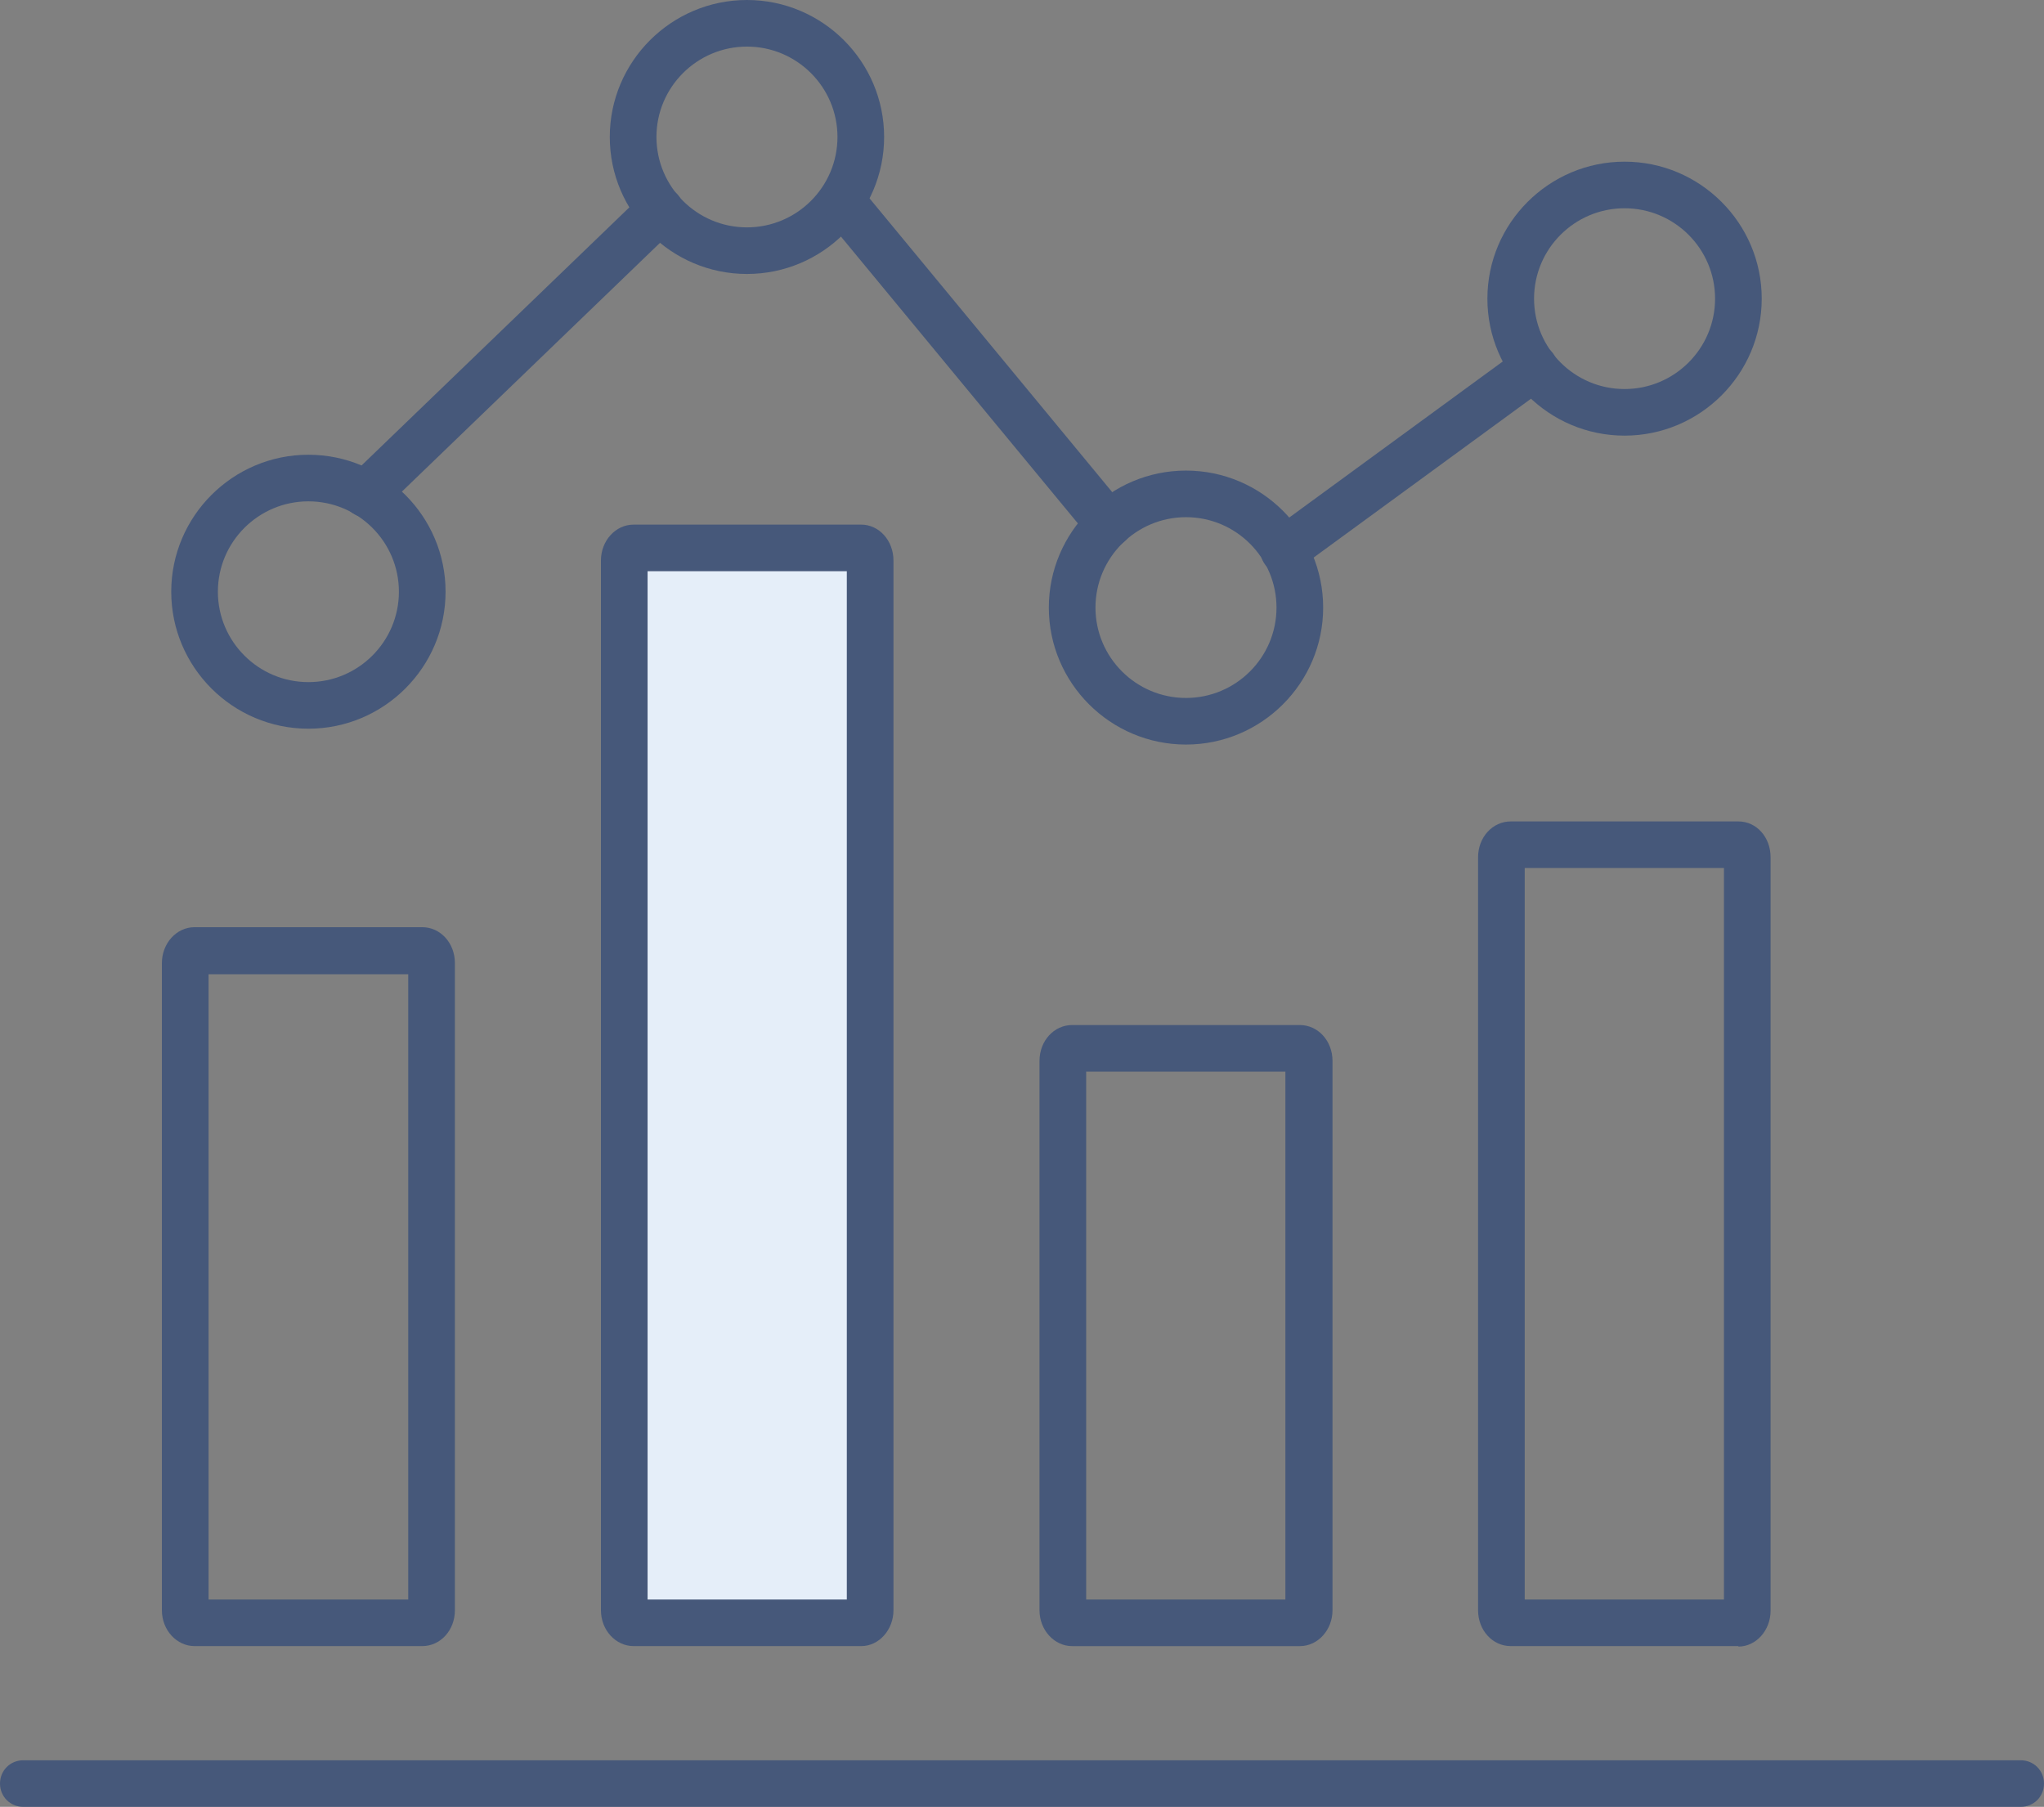 <svg width="112" height="99" viewBox="0 0 112 99" fill="none" xmlns="http://www.w3.org/2000/svg">
<rect x="0" y="0" width="112" height="99" fill="#808080" stroke="none"/>
<path d="M23.136 90.192H10.661C9.689 90.192 8.871 89.325 8.871 88.227V52.767C8.871 51.695 9.664 50.802 10.661 50.802H23.136C24.133 50.802 24.926 51.67 24.926 52.767V88.227C24.926 89.325 24.133 90.192 23.136 90.192ZM11.428 87.64H22.369V53.38H11.428V87.64Z" fill="#46587A"/>
<path d="M47.679 88.227C47.679 88.61 47.449 88.916 47.193 88.916H34.717C34.436 88.916 34.206 88.61 34.206 88.227V30.711C34.206 30.328 34.436 30.021 34.717 30.021H47.193C47.474 30.021 47.679 30.328 47.679 30.711V88.227Z" fill="#E5EEF9"/>
<path d="M47.193 90.192H34.717C33.746 90.192 32.928 89.325 32.928 88.227V30.711C32.928 29.639 33.72 28.745 34.717 28.745H47.193C48.164 28.745 48.957 29.613 48.957 30.711V88.227C48.957 89.299 48.164 90.192 47.193 90.192ZM35.484 87.64H46.401V31.298H35.484V87.614V87.64Z" fill="#46587A"/>
<path d="M95.255 90.192H82.78C81.783 90.192 80.99 89.325 80.99 88.227V46.972C80.99 45.875 81.783 45.007 82.78 45.007H95.255C96.252 45.007 97.019 45.875 97.019 46.972V88.252C97.019 89.325 96.227 90.218 95.255 90.218V90.192ZM83.547 87.64H94.463V47.56H83.547V87.64Z" fill="#46587A"/>
<path d="M71.224 90.193H58.748C57.777 90.193 56.959 89.325 56.959 88.227V58.129C56.959 57.031 57.752 56.163 58.748 56.163H71.224C72.221 56.163 73.014 57.031 73.014 58.129V88.227C73.014 89.299 72.221 90.193 71.224 90.193ZM59.516 87.64H70.432V58.716H59.516V87.64Z" fill="#46587A"/>
<path d="M16.899 39.927C12.757 39.927 9.383 36.557 9.383 32.421C9.383 28.286 12.757 24.916 16.899 24.916C21.04 24.916 24.415 28.286 24.415 32.421C24.415 36.557 21.04 39.927 16.899 39.927ZM16.899 27.469C14.164 27.469 11.939 29.69 11.939 32.421C11.939 35.153 14.164 37.374 16.899 37.374C19.634 37.374 21.858 35.153 21.858 32.421C21.858 29.69 19.634 27.469 16.899 27.469Z" fill="#46587A"/>
<path d="M40.929 15.011C36.788 15.011 33.413 11.641 33.413 7.505C33.413 3.37 36.788 0 40.929 0C45.071 0 48.445 3.37 48.445 7.505C48.445 11.641 45.071 15.011 40.929 15.011ZM40.929 2.553C38.194 2.553 35.97 4.774 35.97 7.505C35.97 10.237 38.194 12.458 40.929 12.458C43.665 12.458 45.889 10.237 45.889 7.505C45.889 4.774 43.665 2.553 40.929 2.553Z" fill="#46587A"/>
<path d="M64.986 40.795C60.844 40.795 57.47 37.425 57.47 33.29C57.47 29.154 60.844 25.784 64.986 25.784C69.127 25.784 72.502 29.154 72.502 33.29C72.502 37.425 69.127 40.795 64.986 40.795ZM64.986 28.337C62.25 28.337 60.026 30.558 60.026 33.29C60.026 36.021 62.25 38.242 64.986 38.242C67.721 38.242 69.945 36.021 69.945 33.29C69.945 30.558 67.721 28.337 64.986 28.337Z" fill="#46587A"/>
<path d="M89.017 23.869C84.876 23.869 81.501 20.5 81.501 16.364C81.501 12.228 84.876 8.858 89.017 8.858C93.159 8.858 96.533 12.228 96.533 16.364C96.533 20.5 93.159 23.869 89.017 23.869ZM89.017 11.411C86.282 11.411 84.058 13.632 84.058 16.364C84.058 19.095 86.282 21.316 89.017 21.316C91.752 21.316 93.977 19.095 93.977 16.364C93.977 13.632 91.752 11.411 89.017 11.411Z" fill="#46587A"/>
<path d="M20.043 28.337C19.711 28.337 19.378 28.209 19.123 27.954C18.637 27.443 18.637 26.652 19.148 26.142L35.28 10.595C35.791 10.11 36.584 10.11 37.095 10.62C37.581 11.131 37.581 11.922 37.069 12.433L20.938 27.98C20.682 28.209 20.376 28.337 20.043 28.337Z" fill="#46587A"/>
<path d="M60.768 29.996C60.41 29.996 60.027 29.843 59.771 29.537L45.557 12.33C45.097 11.794 45.173 10.977 45.736 10.543C46.273 10.084 47.091 10.16 47.525 10.722L61.739 27.928C62.2 28.464 62.123 29.281 61.56 29.715C61.33 29.919 61.024 29.996 60.742 29.996H60.768Z" fill="#46587A"/>
<path d="M70.329 31.426C69.946 31.426 69.537 31.247 69.307 30.915C68.898 30.354 69 29.537 69.588 29.128L83.316 19.095C83.879 18.687 84.697 18.789 85.106 19.376C85.515 19.938 85.413 20.755 84.825 21.163L71.096 31.196C70.866 31.375 70.611 31.451 70.355 31.451L70.329 31.426Z" fill="#46587A"/>
<path d="M110.722 99H1.278C0.562 99 0 98.439 0 97.724C0 97.009 0.562 96.447 1.278 96.447H110.722C111.438 96.447 112 97.009 112 97.724C112 98.439 111.438 99 110.722 99Z" fill="#46587A"/>
</svg>
